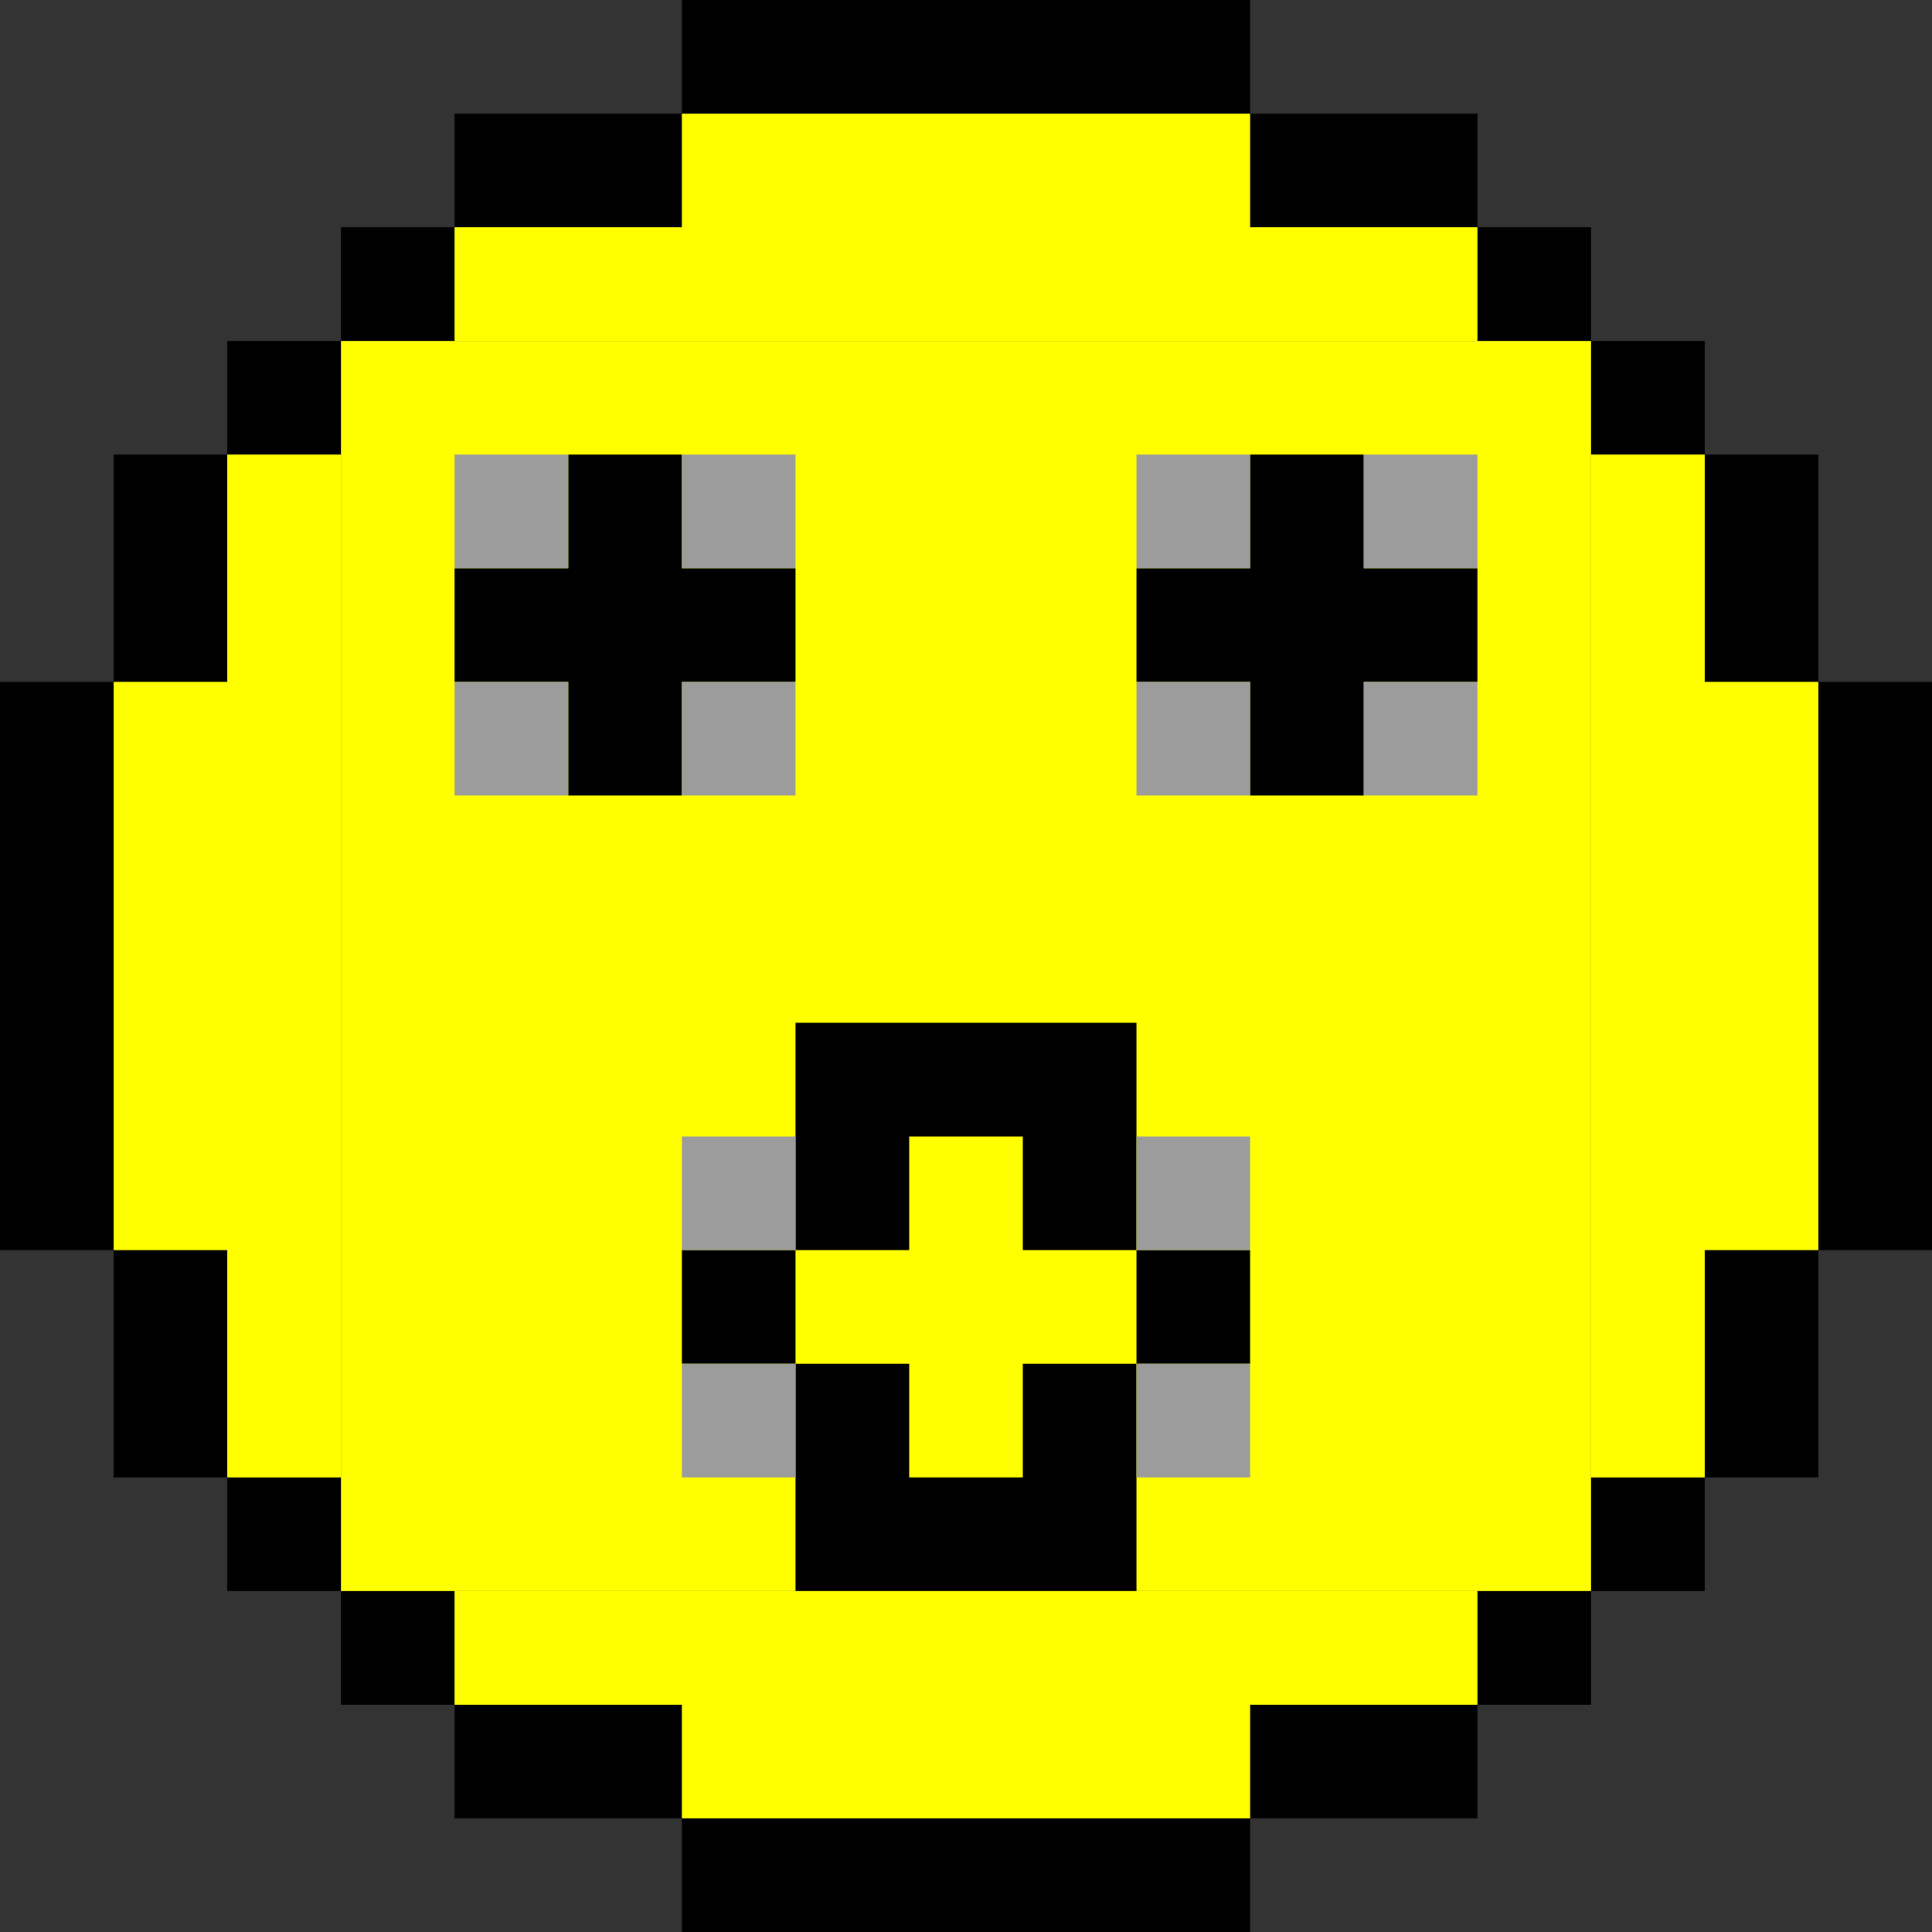 <svg width="17" height="17" viewBox="0 0 17 17"  xmlns="http://www.w3.org/2000/svg">
    <rect x="0" y="0" width="17" height="17" fill="#333333" stroke="none"/>
    <path d="M6,0.5h5 M11,1.5h2 M13,2.5h1 M14,3.5h1 M15.5,4v2 M16.5,6v5 M15.5,11v2 M14.5,13v1 M13.5,14v1 M11,15.5h2 M6,16.5h5 M4,15.5h2 M3,14.5h1 M2,13.5h1 M1.5,11v2 M0.5,6v5 M1.5,4v2 M2.5,3v1 M3.5,2v1 M4,1.5h2 z" stroke="black"/>
    <path d="M6,1.5h5 M4,2.5h9 M1.5,6v5 M2.5,4v9 M14.5,4v9 M15.5,6v5 M4,14.5h9 M6,15.5h5" stroke="yellow" />
    <rect x="3" y="3" width="11" height="11" fill="yellow" />
    
    <path d="M5,4.5h1 M11,4.5h1 M4,5.5h3 M10,5.5h3 M5,6.5h1 M11,6.5h1" stroke="black"/>
    <path d="M4,4.5h1 M6,4.5h1 M10,4.5h1 M12,4.5h1 M4,6.5h1 M6,6.5h1 M10,6.5h1 M12,6.5h1" stroke="#9c9c9c70"/>
  
    <path d="M7,9.5h3 M7,10.5h1 M9,10.5h1 M6,11.5h1 M10,11.5h1 M7,12.5h1 M9,12.5h1 M7,13.5h3" stroke="black" />
    <path d="M6,10.5h1 M10,10.5h1 M6,12.5h1 M10,12.5h1" stroke="#9c9c9c70" />
</svg>